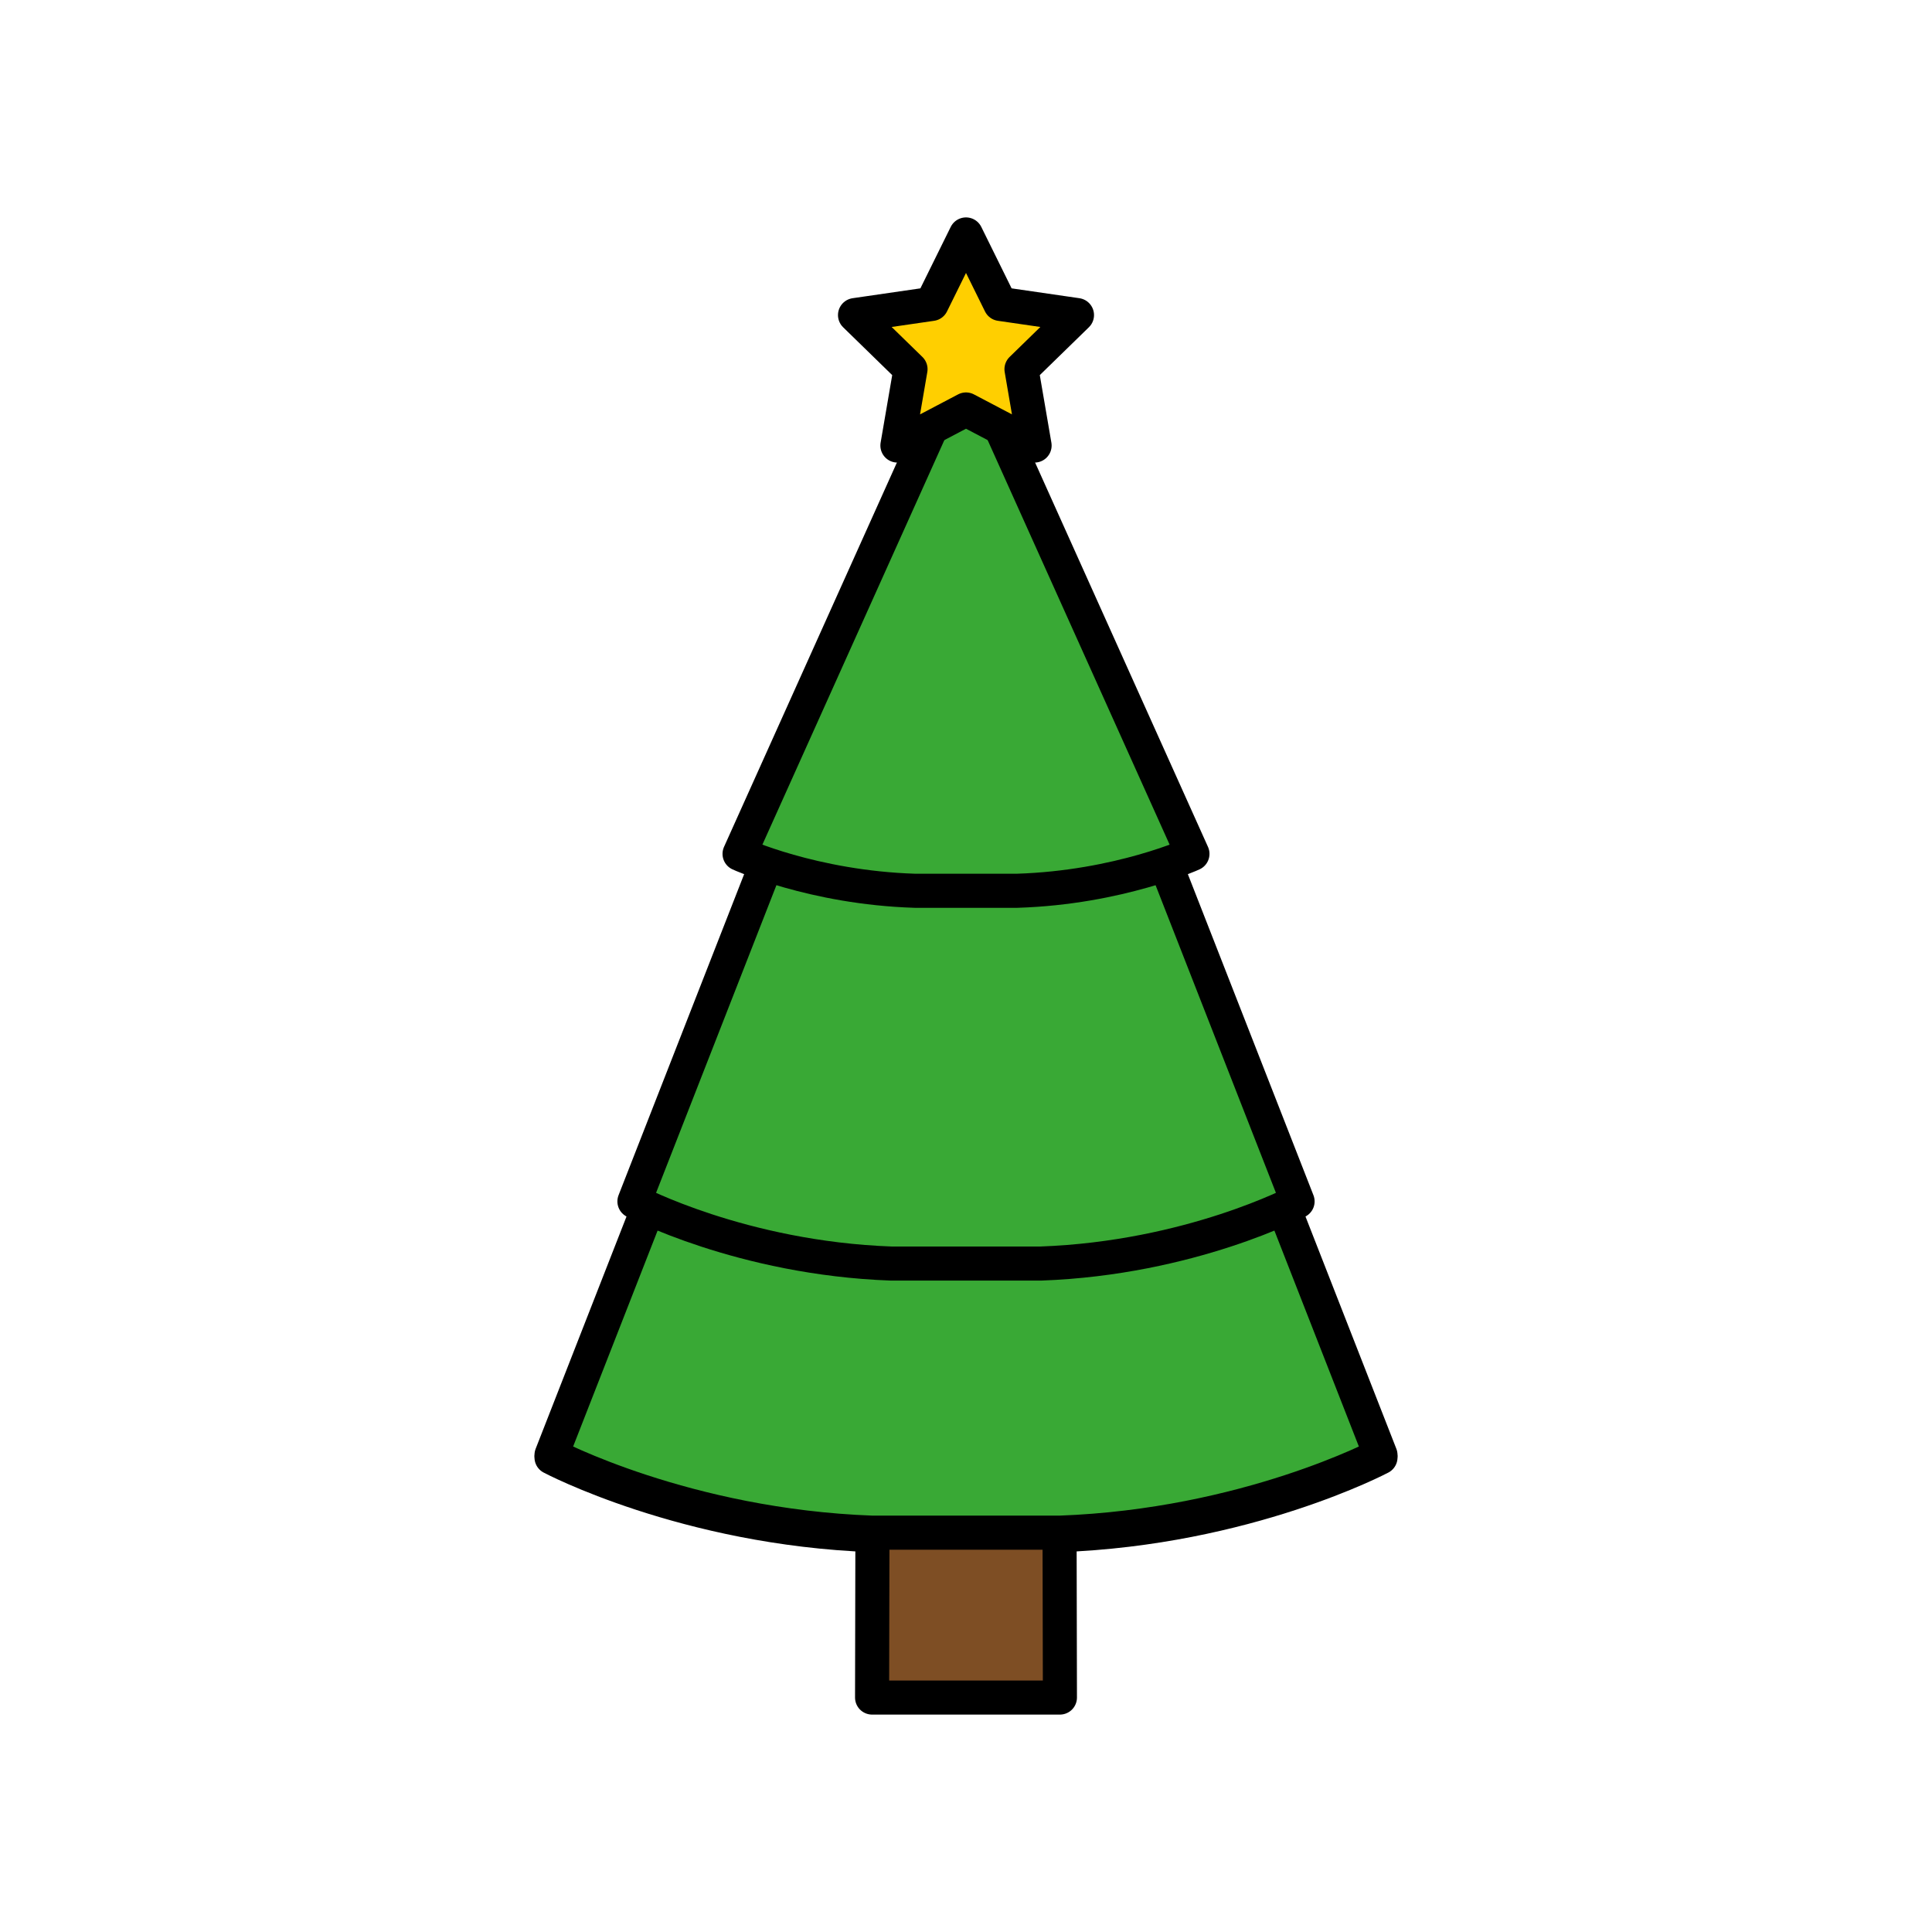 <?xml version="1.0" encoding="utf-8"?>
<!-- Generator: Adobe Illustrator 16.0.0, SVG Export Plug-In . SVG Version: 6.00 Build 0)  -->
<!DOCTYPE svg PUBLIC "-//W3C//DTD SVG 1.1//EN" "http://www.w3.org/Graphics/SVG/1.1/DTD/svg11.dtd">
<svg version="1.1" xmlns="http://www.w3.org/2000/svg" xmlns:xlink="http://www.w3.org/1999/xlink" x="0px" y="0px"
	 width="453.543px" height="453.543px" viewBox="0 0 453.543 453.543" enable-background="new 0 0 453.543 453.543"
	 xml:space="preserve">
<g id="kvadrat" display="none">
</g>
<g id="color">
	<g id="rdeča7bela">
	</g>
	<g>
		
			<path fill="#7E4E24" stroke="#000000" stroke-width="8" stroke-linecap="round" stroke-linejoin="round" stroke-miterlimit="10" d="
			M324.072,342.141L227.197,94.487l-0.425-1.087l-0.425,1.087l-96.875,247.653c0,0,31.369,16.645,75.332,18.237l-0.08,38.128h21.623
			h0.85h21.623l-0.08-38.128C292.703,358.785,324.072,342.141,324.072,342.141z"/>
		
			<path fill="#39A935" stroke="#000000" stroke-width="8" stroke-linecap="round" stroke-linejoin="round" stroke-miterlimit="10" d="
			M324.072,341.564L227.197,93.911l-0.425-1.087l-0.425,1.087l-96.875,247.653c0,0,31.369,16.645,75.332,18.237h43.936
			C292.703,358.209,324.072,341.564,324.072,341.564z"/>
		
			<path fill="#39A935" stroke="#000000" stroke-width="8" stroke-linecap="round" stroke-linejoin="round" stroke-miterlimit="10" d="
			M304.609,282.033L227.112,83.917l-0.34-0.87l-0.34,0.87l-77.497,198.116c0,0,25.094,13.314,60.264,14.589h35.146
			C279.515,295.348,304.609,282.033,304.609,282.033z"/>
		
			<path fill="#39A935" stroke="#000000" stroke-width="8" stroke-linecap="round" stroke-linejoin="round" stroke-miterlimit="10" d="
			M279.93,200.447L227.003,82.781l-0.231-0.517l-0.231,0.517l-52.927,117.666c0,0,17.138,7.908,41.156,8.665h24.003
			C262.792,208.355,279.93,200.447,279.93,200.447z"/>
		
			<polygon fill="#FFCF00" stroke="#000000" stroke-width="8" stroke-linecap="round" stroke-linejoin="round" stroke-miterlimit="10" points="
			226.772,55.037 234.822,71.349 252.824,73.965 239.797,86.662 242.873,104.59 226.772,96.125 210.671,104.59 213.747,86.662 
			200.72,73.965 218.722,71.349 		"/>
	</g>
</g>
<g id="cb" display="none">
	<g id="rdeča7bela_copy" display="inline">
	</g>
	<g display="inline">
		<path fill="none" stroke="#000000" stroke-width="8" stroke-linecap="round" stroke-linejoin="round" stroke-miterlimit="10" d="
			M323.884,341.662l0.188,0.479c0,0-31.369,16.645-75.332,18.237l0.08,38.128h-21.623h-0.85h-21.623l0.08-38.128
			c-43.963-1.593-75.332-18.237-75.332-18.237l0.188-0.479"/>
		
			<line fill="none" stroke="#000000" stroke-width="8" stroke-linecap="round" stroke-linejoin="round" stroke-miterlimit="10" x1="323.884" y1="341.662" x2="301.197" y2="283.664"/>
		
			<line fill="none" stroke="#000000" stroke-width="8" stroke-linecap="round" stroke-linejoin="round" stroke-miterlimit="10" x1="152.347" y1="283.664" x2="129.66" y2="341.662"/>
		<path fill="none" stroke="#000000" stroke-width="8" stroke-linecap="round" stroke-linejoin="round" stroke-miterlimit="10" d="
			M152.155,283.577l-22.683,57.988c0,0,0.077,0.04,0.188,0.097"/>
		<path fill="none" stroke="#000000" stroke-width="8" stroke-linecap="round" stroke-linejoin="round" stroke-miterlimit="10" d="
			M323.884,341.662c-2.509,1.294-33.041,16.615-75.145,18.14h-43.936c-42.104-1.525-72.635-16.846-75.145-18.14"/>
		<path fill="none" stroke="#000000" stroke-width="8" stroke-linecap="round" stroke-linejoin="round" stroke-miterlimit="10" d="
			M323.884,341.662c0.111-0.057,0.188-0.097,0.188-0.097l-22.683-57.988"/>
		<path fill="none" stroke="#000000" stroke-width="8" stroke-linecap="round" stroke-linejoin="round" stroke-miterlimit="10" d="
			M301.389,283.577c2.092-0.947,3.22-1.543,3.22-1.543l-30.972-79.178"/>
		<path fill="none" stroke="#000000" stroke-width="8" stroke-linecap="round" stroke-linejoin="round" stroke-miterlimit="10" d="
			M301.197,283.664c0.068-0.031,0.125-0.058,0.191-0.087"/>
		<path fill="none" stroke="#000000" stroke-width="8" stroke-linecap="round" stroke-linejoin="round" stroke-miterlimit="10" d="
			M301.197,283.664c-7.988,3.594-29.334,11.961-56.852,12.958h-35.146c-27.518-0.997-48.864-9.364-56.852-12.958"/>
		<path fill="none" stroke="#000000" stroke-width="8" stroke-linecap="round" stroke-linejoin="round" stroke-miterlimit="10" d="
			M152.155,283.577c0.066,0.03,0.124,0.057,0.191,0.087"/>
		<path fill="none" stroke="#000000" stroke-width="8" stroke-linecap="round" stroke-linejoin="round" stroke-miterlimit="10" d="
			M152.155,283.577c-2.092-0.947-3.22-1.543-3.22-1.543l30.972-79.178"/>
		<path fill="none" stroke="#000000" stroke-width="8" stroke-linecap="round" stroke-linejoin="round" stroke-miterlimit="10" d="
			M270.037,204.004c-7.342,2.208-18.296,4.7-31.264,5.108H214.77c-12.967-0.409-23.921-2.901-31.263-5.108"/>
		<path fill="none" stroke="#000000" stroke-width="8" stroke-linecap="round" stroke-linejoin="round" stroke-miterlimit="10" d="
			M270.037,204.004c0.068-0.021,0.134-0.041,0.201-0.061"/>
		<path fill="none" stroke="#000000" stroke-width="8" stroke-linecap="round" stroke-linejoin="round" stroke-miterlimit="10" d="
			M273.637,202.855c-1.022,0.346-2.157,0.712-3.399,1.088"/>
		<path fill="none" stroke="#000000" stroke-width="8" stroke-linecap="round" stroke-linejoin="round" stroke-miterlimit="10" d="
			M218.608,100.417l-44.994,100.03c0,0,2.268,1.044,6.293,2.408"/>
		<path fill="none" stroke="#000000" stroke-width="8" stroke-linecap="round" stroke-linejoin="round" stroke-miterlimit="10" d="
			M273.637,202.855c4.026-1.364,6.293-2.408,6.293-2.408l-44.994-100.03"/>
		<path fill="none" stroke="#000000" stroke-width="8" stroke-linecap="round" stroke-linejoin="round" stroke-miterlimit="10" d="
			M183.507,204.004c-0.068-0.021-0.134-0.041-0.201-0.061"/>
		<path fill="none" stroke="#000000" stroke-width="8" stroke-linecap="round" stroke-linejoin="round" stroke-miterlimit="10" d="
			M179.907,202.855c1.022,0.346,2.157,0.712,3.399,1.088"/>
		
			<polyline fill="none" stroke="#000000" stroke-width="8" stroke-linecap="round" stroke-linejoin="round" stroke-miterlimit="10" points="
			234.936,100.417 242.873,104.59 239.797,86.662 252.824,73.965 234.822,71.349 226.772,55.037 218.722,71.349 200.72,73.965 
			213.747,86.662 210.671,104.59 218.608,100.417 		"/>
		
			<polyline fill="none" stroke="#000000" stroke-width="8" stroke-linecap="round" stroke-linejoin="round" stroke-miterlimit="10" points="
			234.936,100.417 226.772,96.125 218.608,100.417 		"/>
	</g>
</g>
<g id="pivot">
	<circle fill="none" cx="229.263" cy="398.341" r="14.133"/>
</g>
</svg>
